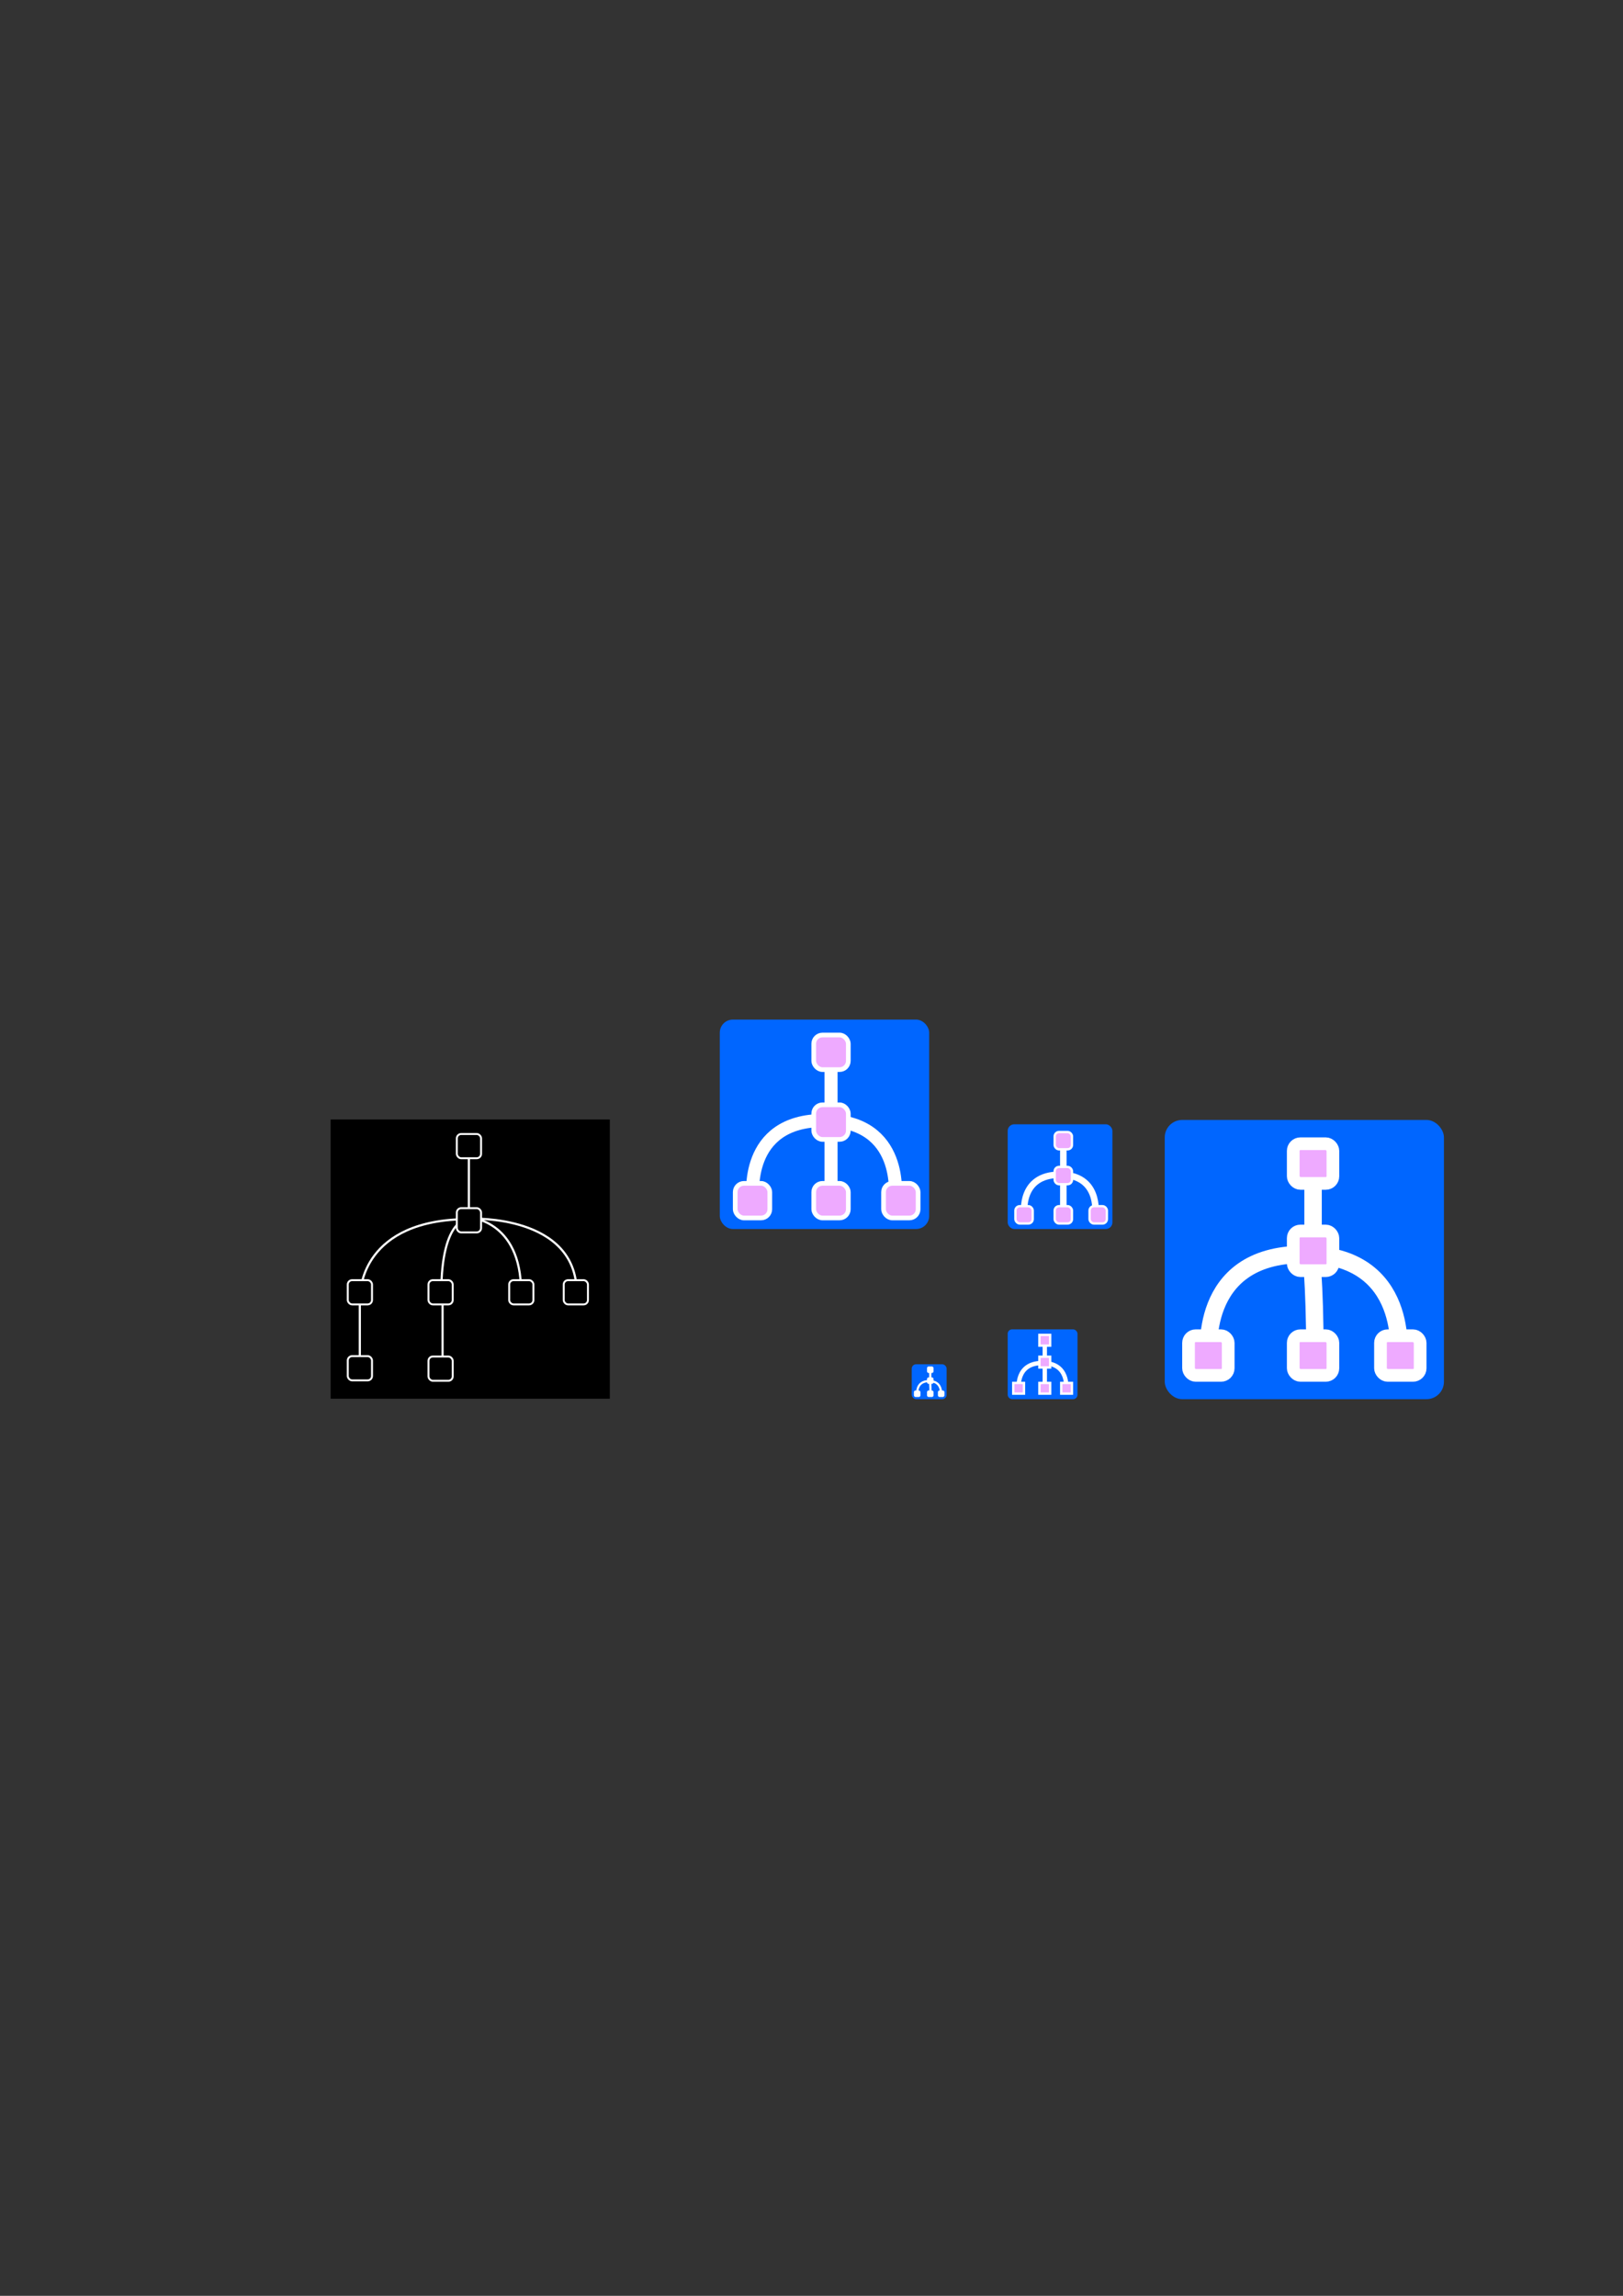 <?xml version="1.0" encoding="UTF-8" standalone="no"?>
<!-- Created with Inkscape (http://www.inkscape.org/) -->

<svg
   xmlns:dc="http://purl.org/dc/elements/1.1/"
   xmlns:cc="http://creativecommons.org/ns#"
   xmlns:rdf="http://www.w3.org/1999/02/22-rdf-syntax-ns#"
   xmlns:svg="http://www.w3.org/2000/svg"
   xmlns="http://www.w3.org/2000/svg"
   xmlns:sodipodi="http://sodipodi.sourceforge.net/DTD/sodipodi-0.dtd"
   xmlns:inkscape="http://www.inkscape.org/namespaces/inkscape"
   width="210mm"
   height="297mm"
   viewBox="0 0 744.094 1052.362"
   id="svg2"
   version="1.1"
   inkscape:version="0.91 r13725"
   sodipodi:docname="logo.svg">
  <rect x="0" y="0" width="744.094" height="1052.362" fill="#333333" stroke="none"/>
  <defs
     id="defs4" />
  <sodipodi:namedview
     id="base"
     pagecolor="#ffffff"
     bordercolor="#666666"
     borderopacity="1.0"
     inkscape:pageopacity="0.0"
     inkscape:pageshadow="2"
     inkscape:zoom="2.4434468"
     inkscape:cx="433.60127"
     inkscape:cy="490.44536"
     inkscape:document-units="px"
     inkscape:current-layer="layer1"
     showgrid="false"
     inkscape:window-width="1440"
     inkscape:window-height="824"
     inkscape:window-x="0"
     inkscape:window-y="1"
     inkscape:window-maximized="1" />
  <g
     inkscape:label="Layer 1"
     inkscape:groupmode="layer"
     id="layer1">
    <rect
       style="opacity:1;fill:none;fill-opacity:1;stroke:none;stroke-width:1.347;stroke-miterlimit:4;stroke-dasharray:none"
       id="rect4222"
       width="128"
       height="128"
       x="314"
       y="451.362"
       inkscape:export-filename="/Users/paul/Documents/Projects/TweetTree/extension/icons/icon128_padded.png"
       inkscape:export-xdpi="90"
       inkscape:export-ydpi="90" />
    <rect
       style="opacity:1;fill:#000000;stroke:none"
       id="rect3437"
       width="128"
       height="128"
       x="151.584"
       y="513.152" />
    <path
       style="fill:none;fill-rule:evenodd;stroke:#ffffff;stroke-width:1px;stroke-linecap:butt;stroke-linejoin:miter;stroke-opacity:1"
       d="m 214.96,558.83 c -49.023,0 -49.606,33.071 -49.606,33.071"
       id="path3423"
       inkscape:connector-curvature="0" />
    <path
       style="fill:none;fill-rule:evenodd;stroke:#ffffff;stroke-width:1px;stroke-linecap:butt;stroke-linejoin:miter;stroke-opacity:1"
       d="m 202.315,592.679 c 0,-35.405 12.839,-34.043 12.839,-34.043"
       id="path3425"
       inkscape:connector-curvature="0" />
    <path
       style="fill:none;fill-rule:evenodd;stroke:#ffffff;stroke-width:1px;stroke-linecap:butt;stroke-linejoin:miter;stroke-opacity:1"
       d="m 238.887,592.095 c 0,-33.265 -24.122,-34.043 -24.122,-34.043"
       id="path3427"
       inkscape:connector-curvature="0" />
    <path
       style="fill:none;fill-rule:evenodd;stroke:#ffffff;stroke-width:1px;stroke-linecap:butt;stroke-linejoin:miter;stroke-opacity:1"
       d="m 264.371,592.484 c 0,-35.794 -48.244,-33.849 -48.244,-33.849"
       id="path3429"
       inkscape:connector-curvature="0" />
    <path
       style="fill:none;fill-rule:evenodd;stroke:#ffffff;stroke-width:1px;stroke-linecap:butt;stroke-linejoin:miter;stroke-opacity:1"
       d="m 164.965,593.263 c 0,33.071 0,33.265 0,33.265"
       id="path3431"
       inkscape:connector-curvature="0" />
    <rect
       style="opacity:1;fill:#000000;stroke:#ffffff;stroke-width:0.889"
       id="rect3411"
       width="11.111"
       height="11.111"
       x="233.444"
       y="586.807"
       rx="2"
       ry="2" />
    <path
       style="fill:none;fill-rule:evenodd;stroke:#ffffff;stroke-width:1px;stroke-linecap:butt;stroke-linejoin:miter;stroke-opacity:1"
       d="m 202.899,592.873 c 0,34.822 0,34.822 0,34.822"
       id="path3433"
       inkscape:connector-curvature="0" />
    <rect
       ry="2"
       rx="2"
       y="586.807"
       x="258.444"
       height="11.111"
       width="11.111"
       id="rect3413"
       style="opacity:1;fill:#000000;stroke:#ffffff;stroke-width:0.889" />
    <path
       style="fill:none;fill-rule:evenodd;stroke:#ffffff;stroke-width:1px;stroke-linecap:butt;stroke-linejoin:miter;stroke-opacity:1"
       d="m 214.96,524.981 c 0,34.432 0,34.822 0,34.822"
       id="path3435"
       inkscape:connector-curvature="0" />
    <rect
       style="opacity:1;fill:#000000;stroke:#ffffff;stroke-width:0.889"
       id="rect3403"
       width="11.111"
       height="11.111"
       x="209.444"
       y="519.807"
       rx="2"
       ry="2" />
    <rect
       ry="2"
       rx="2"
       y="553.807"
       x="209.444"
       height="11.111"
       width="11.111"
       id="rect3405"
       style="opacity:1;fill:#000000;stroke:#ffffff;stroke-width:0.889" />
    <rect
       style="opacity:1;fill:#000000;stroke:#ffffff;stroke-width:0.889"
       id="rect3407"
       width="11.111"
       height="11.111"
       x="159.444"
       y="586.807"
       rx="2"
       ry="2" />
    <rect
       ry="2"
       rx="2"
       y="586.807"
       x="196.444"
       height="11.111"
       width="11.111"
       id="rect3409"
       style="opacity:1;fill:#000000;stroke:#ffffff;stroke-width:0.889" />
    <rect
       style="opacity:1;fill:#000000;stroke:#ffffff;stroke-width:0.889"
       id="rect3415"
       width="11.111"
       height="11.111"
       x="196.444"
       y="621.807"
       rx="2"
       ry="2" />
    <rect
       ry="2"
       rx="2"
       y="621.628"
       x="159.444"
       height="11.111"
       width="11.111"
       id="rect3417"
       style="opacity:1;fill:#000000;stroke:#ffffff;stroke-width:0.889" />
    <rect
       y="625.362"
       x="418"
       height="16"
       width="16"
       id="rect3439"
       style="opacity:1;fill:#0066ff;stroke:none"
       rx="2"
       ry="2"
       inkscape:export-xdpi="90"
       inkscape:export-ydpi="90" />
    <path
       inkscape:connector-curvature="0"
       id="path3441"
       d="m 425.922,633.072 c -6.128,0 -5.382,5.907 -5.382,5.907"
       style="fill:none;fill-rule:evenodd;stroke:#ffffff;stroke-width:1;stroke-linecap:butt;stroke-linejoin:miter;stroke-miterlimit:4;stroke-dasharray:none;stroke-opacity:1"
       sodipodi:nodetypes="cc"
       inkscape:export-xdpi="90"
       inkscape:export-ydpi="90" />
    <path
       inkscape:connector-curvature="0"
       id="path3443"
       d="m 426.606,638.858 c 0,-4.426 -0.25,-6.002 -0.25,-6.002"
       style="fill:none;fill-rule:evenodd;stroke:#ffffff;stroke-width:1;stroke-linecap:butt;stroke-linejoin:miter;stroke-miterlimit:4;stroke-dasharray:none;stroke-opacity:1"
       sodipodi:nodetypes="cc"
       inkscape:export-xdpi="90"
       inkscape:export-ydpi="90" />
    <rect
       ry="0.409"
       rx="0.409"
       y="637.726"
       x="430.364"
       height="2.273"
       width="2.273"
       id="rect3451"
       style="opacity:1;fill:#ffffff;stroke:#ffffff;stroke-width:0.727;stroke-miterlimit:4;stroke-dasharray:none"
       inkscape:export-xdpi="90"
       inkscape:export-ydpi="90" />
    <path
       inkscape:connector-curvature="0"
       id="path3457"
       d="m 426.5,629.01 c 0,4.304 0,4.353 0,4.353"
       style="fill:none;fill-rule:evenodd;stroke:#ffffff;stroke-width:1;stroke-linecap:butt;stroke-linejoin:miter;stroke-miterlimit:4;stroke-dasharray:none;stroke-opacity:1"
       inkscape:export-xdpi="90"
       inkscape:export-ydpi="90" />
    <rect
       ry="0.409"
       rx="0.409"
       y="626.726"
       x="425.364"
       height="2.273"
       width="2.273"
       id="rect3459"
       style="opacity:1;fill:#ffffff;stroke:#ffffff;stroke-width:0.727;stroke-miterlimit:4;stroke-dasharray:none"
       inkscape:export-xdpi="90"
       inkscape:export-ydpi="90" />
    <rect
       style="opacity:1;fill:#ffffff;stroke:#ffffff;stroke-width:0.727;stroke-miterlimit:4;stroke-dasharray:none"
       id="rect3461"
       width="2.273"
       height="2.273"
       x="425.364"
       y="631.726"
       rx="0.409"
       ry="0.409"
       inkscape:export-xdpi="90"
       inkscape:export-ydpi="90" />
    <rect
       ry="0.409"
       rx="0.409"
       y="637.726"
       x="419.364"
       height="2.273"
       width="2.273"
       id="rect3463"
       style="opacity:1;fill:#ffffff;stroke:#ffffff;stroke-width:0.727;stroke-miterlimit:4;stroke-dasharray:none"
       inkscape:export-xdpi="90"
       inkscape:export-ydpi="90" />
    <rect
       style="opacity:1;fill:#ffffff;stroke:#ffffff;stroke-width:0.727;stroke-miterlimit:4;stroke-dasharray:none"
       id="rect3465"
       width="2.273"
       height="2.273"
       x="425.364"
       y="637.726"
       rx="0.409"
       ry="0.409"
       inkscape:export-xdpi="90"
       inkscape:export-ydpi="90" />
    <rect
       style="opacity:1;fill:#0066ff;stroke:none"
       id="rect4271"
       width="32"
       height="32"
       x="462"
       y="609.362"
       rx="2"
       ry="2"
       inkscape:export-xdpi="90"
       inkscape:export-ydpi="90"
       inkscape:export-filename="/Users/paul/Documents/Projects/TweetTree/extension/icons/icon32.png" />
    <path
       sodipodi:nodetypes="cc"
       style="fill:none;fill-rule:evenodd;stroke:#ffffff;stroke-width:2;stroke-linecap:butt;stroke-linejoin:miter;stroke-miterlimit:4;stroke-dasharray:none;stroke-opacity:1"
       d="m 477.844,624.782 c -12.256,0 -10.764,11.815 -10.764,11.815"
       id="path4273"
       inkscape:connector-curvature="0"
       inkscape:export-xdpi="90"
       inkscape:export-ydpi="90"
       inkscape:export-filename="/Users/paul/Documents/Projects/TweetTree/extension/icons/icon32.png" />
    <path
       style="fill:none;fill-rule:evenodd;stroke:#ffffff;stroke-width:2;stroke-linecap:butt;stroke-linejoin:miter;stroke-miterlimit:4;stroke-dasharray:none;stroke-opacity:1"
       d="m 479,616.657 c 0,8.608 0,8.705 0,8.705"
       id="path4281"
       inkscape:connector-curvature="0"
       inkscape:export-xdpi="90"
       inkscape:export-ydpi="90"
       inkscape:export-filename="/Users/paul/Documents/Projects/TweetTree/extension/icons/icon32.png" />
    <path
       inkscape:connector-curvature="0"
       id="path4357"
       d="m 479,626.657 c 0,8.608 0,8.705 0,8.705"
       style="fill:none;fill-rule:evenodd;stroke:#ffffff;stroke-width:2;stroke-linecap:butt;stroke-linejoin:miter;stroke-miterlimit:4;stroke-dasharray:none;stroke-opacity:1"
       inkscape:export-xdpi="90"
       inkscape:export-ydpi="90"
       inkscape:export-filename="/Users/paul/Documents/Projects/TweetTree/extension/icons/icon32.png" />
    <rect
       y="513.362"
       x="534"
       height="128"
       width="128"
       id="rect4291"
       style="opacity:1;fill:#0066ff;stroke:none"
       rx="8"
       ry="8"
       inkscape:export-xdpi="90"
       inkscape:export-ydpi="90"
       inkscape:export-filename="/Users/paul/Documents/Projects/TweetTree/extension/icons/icon128.png" />
    <path
       inkscape:connector-curvature="0"
       id="path4293"
       d="m 597.376,575.041 c -49.022,0 -43.058,47.258 -43.058,47.258"
       style="fill:none;fill-rule:evenodd;stroke:#ffffff;stroke-width:8;stroke-linecap:butt;stroke-linejoin:miter;stroke-miterlimit:4;stroke-dasharray:none;stroke-opacity:1"
       sodipodi:nodetypes="cc"
       inkscape:export-xdpi="90"
       inkscape:export-ydpi="90"
       inkscape:export-filename="/Users/paul/Documents/Projects/TweetTree/extension/icons/icon128.png" />
    <path
       inkscape:connector-curvature="0"
       id="path4295"
       d="m 602.848,621.331 c 0,-35.405 -2.003,-48.013 -2.003,-48.013"
       style="fill:none;fill-rule:evenodd;stroke:#ffffff;stroke-width:8;stroke-linecap:butt;stroke-linejoin:miter;stroke-miterlimit:4;stroke-dasharray:none;stroke-opacity:1"
       sodipodi:nodetypes="cc"
       inkscape:export-xdpi="90"
       inkscape:export-ydpi="90"
       inkscape:export-filename="/Users/paul/Documents/Projects/TweetTree/extension/icons/icon128.png" />
    <path
       sodipodi:nodetypes="cc"
       style="fill:none;fill-rule:evenodd;stroke:#ffffff;stroke-width:8;stroke-linecap:butt;stroke-linejoin:miter;stroke-miterlimit:4;stroke-dasharray:none;stroke-opacity:1"
       d="m 598.082,575.041 c 49.022,0 43.058,47.258 43.058,47.258"
       id="path4363"
       inkscape:connector-curvature="0"
       inkscape:export-xdpi="90"
       inkscape:export-ydpi="90"
       inkscape:export-filename="/Users/paul/Documents/Projects/TweetTree/extension/icons/icon128.png" />
    <path
       inkscape:connector-curvature="0"
       id="path4301"
       d="m 602,542.541 c 0,34.432 0,34.822 0,34.822"
       style="fill:none;fill-rule:evenodd;stroke:#ffffff;stroke-width:8;stroke-linecap:butt;stroke-linejoin:miter;stroke-miterlimit:4;stroke-dasharray:none;stroke-opacity:1"
       inkscape:export-xdpi="90"
       inkscape:export-ydpi="90"
       inkscape:export-filename="/Users/paul/Documents/Projects/TweetTree/extension/icons/icon128.png" />
    <path
       inkscape:connector-curvature="0"
       id="path4359"
       d="m 478.02,624.782 c 12.256,0 10.764,11.815 10.764,11.815"
       style="fill:none;fill-rule:evenodd;stroke:#ffffff;stroke-width:2;stroke-linecap:butt;stroke-linejoin:miter;stroke-miterlimit:4;stroke-dasharray:none;stroke-opacity:1"
       sodipodi:nodetypes="cc"
       inkscape:export-xdpi="90"
       inkscape:export-ydpi="90"
       inkscape:export-filename="/Users/paul/Documents/Projects/TweetTree/extension/icons/icon32.png" />
    <g
       id="g4211"
       style="fill:#eeaaff"
       inkscape:export-filename="/Users/paul/Documents/Projects/TweetTree/extension/icons/icon32.png"
       inkscape:export-xdpi="90"
       inkscape:export-ydpi="90">
      <rect
         inkscape:export-ydpi="90"
         inkscape:export-xdpi="90"
         style="opacity:1;fill:#eeaaff;stroke:#ffffff;stroke-width:1.082;stroke-miterlimit:4;stroke-dasharray:none;fill-opacity:1"
         id="rect4289"
         width="4.918"
         height="4.918"
         x="476.541"
         y="633.903" />
      <rect
         inkscape:export-ydpi="90"
         inkscape:export-xdpi="90"
         y="633.903"
         x="464.541"
         height="4.918"
         width="4.918"
         id="rect4349"
         style="opacity:1;fill:#eeaaff;stroke:#ffffff;stroke-width:1.082;stroke-miterlimit:4;stroke-dasharray:none;fill-opacity:1" />
      <rect
         inkscape:export-ydpi="90"
         inkscape:export-xdpi="90"
         style="opacity:1;fill:#eeaaff;stroke:#ffffff;stroke-width:1.082;stroke-miterlimit:4;stroke-dasharray:none;fill-opacity:1"
         id="rect4351"
         width="4.918"
         height="4.918"
         x="486.541"
         y="633.903" />
      <rect
         inkscape:export-ydpi="90"
         inkscape:export-xdpi="90"
         y="621.903"
         x="476.541"
         height="4.918"
         width="4.918"
         id="rect4353"
         style="opacity:1;fill:#eeaaff;stroke:#ffffff;stroke-width:1.082;stroke-miterlimit:4;stroke-dasharray:none;fill-opacity:1" />
      <rect
         inkscape:export-ydpi="90"
         inkscape:export-xdpi="90"
         style="opacity:1;fill:#eeaaff;stroke:#ffffff;stroke-width:1.082;stroke-miterlimit:4;stroke-dasharray:none;fill-opacity:1"
         id="rect4355"
         width="4.918"
         height="4.918"
         x="476.541"
         y="611.903" />
    </g>
    <path
       sodipodi:nodetypes="cc"
       style="fill:none;fill-rule:evenodd;stroke:#ffffff;stroke-width:1;stroke-linecap:butt;stroke-linejoin:miter;stroke-miterlimit:4;stroke-dasharray:none;stroke-opacity:1"
       d="m 426.01,633.072 c 6.128,0 5.382,5.907 5.382,5.907"
       id="path4361"
       inkscape:connector-curvature="0"
       inkscape:export-xdpi="90"
       inkscape:export-ydpi="90" />
    <g
       id="g4204"
       style="fill:#eeaaff"
       inkscape:export-filename="/Users/paul/Documents/Projects/TweetTree/extension/icons/icon128.png"
       inkscape:export-xdpi="90"
       inkscape:export-ydpi="90">
      <rect
         inkscape:export-ydpi="90"
         inkscape:export-xdpi="90"
         style="opacity:1;fill:#eeaaff;stroke:#ffffff;stroke-width:5.818;stroke-miterlimit:4;stroke-dasharray:none"
         id="rect4303"
         width="18.182"
         height="18.182"
         x="592.909"
         y="524.271"
         rx="3.273"
         ry="3.273" />
      <rect
         inkscape:export-ydpi="90"
         inkscape:export-xdpi="90"
         ry="3.273"
         rx="3.273"
         y="564.271"
         x="592.909"
         height="18.182"
         width="18.182"
         id="rect4305"
         style="opacity:1;fill:#eeaaff;stroke:#ffffff;stroke-width:5.818;stroke-miterlimit:4;stroke-dasharray:none" />
      <rect
         inkscape:export-ydpi="90"
         inkscape:export-xdpi="90"
         style="opacity:1;fill:#eeaaff;stroke:#ffffff;stroke-width:5.818;stroke-miterlimit:4;stroke-dasharray:none"
         id="rect4307"
         width="18.182"
         height="18.182"
         x="544.909"
         y="612.271"
         rx="3.273"
         ry="3.273" />
      <rect
         inkscape:export-ydpi="90"
         inkscape:export-xdpi="90"
         ry="3.273"
         rx="3.273"
         y="612.271"
         x="592.909"
         height="18.182"
         width="18.182"
         id="rect4309"
         style="opacity:1;fill:#eeaaff;stroke:#ffffff;stroke-width:5.818;stroke-miterlimit:4;stroke-dasharray:none" />
      <rect
         inkscape:export-ydpi="90"
         inkscape:export-xdpi="90"
         style="opacity:1;fill:#eeaaff;stroke:#ffffff;stroke-width:5.818;stroke-miterlimit:4;stroke-dasharray:none"
         id="rect4299"
         width="18.182"
         height="18.182"
         x="632.909"
         y="612.271"
         rx="3.273"
         ry="3.273" />
    </g>
    <rect
       inkscape:export-ydpi="90"
       inkscape:export-xdpi="90"
       ry="3"
       rx="3"
       y="515.362"
       x="462"
       height="48"
       width="48"
       id="rect4365"
       style="opacity:1;fill:#0066ff;stroke:none"
       inkscape:export-filename="/Users/paul/Documents/Projects/TweetTree/extension/icons/icon48.png" />
    <path
       inkscape:export-ydpi="90"
       inkscape:export-xdpi="90"
       inkscape:connector-curvature="0"
       id="path4367"
       d="m 485.766,538.492 c -18.383,0 -16.147,17.722 -16.147,17.722"
       style="fill:none;fill-rule:evenodd;stroke:#ffffff;stroke-width:3;stroke-linecap:butt;stroke-linejoin:miter;stroke-miterlimit:4;stroke-dasharray:none;stroke-opacity:1"
       sodipodi:nodetypes="cc"
       inkscape:export-filename="/Users/paul/Documents/Projects/TweetTree/extension/icons/icon48.png" />
    <path
       inkscape:export-ydpi="90"
       inkscape:export-xdpi="90"
       inkscape:connector-curvature="0"
       id="path4369"
       d="m 487.5,526.304 c 0,12.912 0,13.058 0,13.058"
       style="fill:none;fill-rule:evenodd;stroke:#ffffff;stroke-width:3;stroke-linecap:butt;stroke-linejoin:miter;stroke-miterlimit:4;stroke-dasharray:none;stroke-opacity:1"
       inkscape:export-filename="/Users/paul/Documents/Projects/TweetTree/extension/icons/icon48.png" />
    <path
       inkscape:export-ydpi="90"
       inkscape:export-xdpi="90"
       style="fill:none;fill-rule:evenodd;stroke:#ffffff;stroke-width:3;stroke-linecap:butt;stroke-linejoin:miter;stroke-miterlimit:4;stroke-dasharray:none;stroke-opacity:1"
       d="m 487.5,541.304 c 0,12.912 0,13.058 0,13.058"
       id="path4371"
       inkscape:connector-curvature="0"
       inkscape:export-filename="/Users/paul/Documents/Projects/TweetTree/extension/icons/icon48.png" />
    <path
       inkscape:export-ydpi="90"
       inkscape:export-xdpi="90"
       sodipodi:nodetypes="cc"
       style="fill:none;fill-rule:evenodd;stroke:#ffffff;stroke-width:3;stroke-linecap:butt;stroke-linejoin:miter;stroke-miterlimit:4;stroke-dasharray:none;stroke-opacity:1"
       d="m 486.031,538.492 c 18.383,0 16.147,17.722 16.147,17.722"
       id="path4377"
       inkscape:connector-curvature="0"
       inkscape:export-filename="/Users/paul/Documents/Projects/TweetTree/extension/icons/icon48.png" />
    <g
       id="g4197"
       style="fill:#eeaaff"
       inkscape:export-filename="/Users/paul/Documents/Projects/TweetTree/extension/icons/icon48.png"
       inkscape:export-xdpi="90"
       inkscape:export-ydpi="90">
      <rect
         inkscape:export-filename="/Users/paul/Documents/Projects/TweetTree/extension/icons/icon48.png"
         ry="2"
         rx="2"
         y="518.899"
         x="483.537"
         height="7.926"
         width="7.926"
         id="rect4383"
         style="opacity:1;fill:#eeaaff;fill-opacity:1;stroke:#ffffff;stroke-width:1.074;stroke-miterlimit:4;stroke-dasharray:none"
         inkscape:export-xdpi="90"
         inkscape:export-ydpi="90" />
      <rect
         inkscape:export-filename="/Users/paul/Documents/Projects/TweetTree/extension/icons/icon48.png"
         ry="2"
         rx="2"
         inkscape:export-ydpi="90"
         inkscape:export-xdpi="90"
         style="opacity:1;fill:#eeaaff;fill-opacity:1;stroke:#ffffff;stroke-width:1.074;stroke-miterlimit:4;stroke-dasharray:none"
         id="rect4385"
         width="7.926"
         height="7.926"
         x="483.537"
         y="534.899" />
      <rect
         inkscape:export-filename="/Users/paul/Documents/Projects/TweetTree/extension/icons/icon48.png"
         ry="2"
         rx="2"
         y="552.899"
         x="483.537"
         height="7.926"
         width="7.926"
         id="rect4387"
         style="opacity:1;fill:#eeaaff;fill-opacity:1;stroke:#ffffff;stroke-width:1.074;stroke-miterlimit:4;stroke-dasharray:none"
         inkscape:export-xdpi="90"
         inkscape:export-ydpi="90" />
      <rect
         inkscape:export-filename="/Users/paul/Documents/Projects/TweetTree/extension/icons/icon48.png"
         ry="2"
         rx="2"
         inkscape:export-ydpi="90"
         inkscape:export-xdpi="90"
         style="opacity:1;fill:#eeaaff;fill-opacity:1;stroke:#ffffff;stroke-width:1.074;stroke-miterlimit:4;stroke-dasharray:none"
         id="rect4389"
         width="7.926"
         height="7.926"
         x="499.537"
         y="552.899" />
      <rect
         inkscape:export-filename="/Users/paul/Documents/Projects/TweetTree/extension/icons/icon48.png"
         ry="2"
         rx="2"
         y="552.899"
         x="465.537"
         height="7.926"
         width="7.926"
         id="rect4391"
         style="opacity:1;fill:#eeaaff;fill-opacity:1;stroke:#ffffff;stroke-width:1.074;stroke-miterlimit:4;stroke-dasharray:none"
         inkscape:export-xdpi="90"
         inkscape:export-ydpi="90" />
    </g>
    <rect
       inkscape:export-filename="/Users/paul/Documents/Projects/TweetTree/extension/icons/icon48.png"
       style="opacity:1;fill:#0066ff;stroke:none"
       id="rect4200"
       width="96"
       height="96"
       x="330"
       y="467.362"
       rx="6"
       ry="6"
       inkscape:export-xdpi="90"
       inkscape:export-ydpi="90" />
    <path
       inkscape:export-filename="/Users/paul/Documents/Projects/TweetTree/extension/icons/icon48.png"
       sodipodi:nodetypes="cc"
       style="fill:none;fill-rule:evenodd;stroke:#ffffff;stroke-width:6;stroke-linecap:butt;stroke-linejoin:miter;stroke-miterlimit:4;stroke-dasharray:none;stroke-opacity:1"
       d="m 377.532,513.621 c -36.767,0 -32.293,35.444 -32.293,35.444"
       id="path4202"
       inkscape:connector-curvature="0"
       inkscape:export-xdpi="90"
       inkscape:export-ydpi="90" />
    <path
       inkscape:export-filename="/Users/paul/Documents/Projects/TweetTree/extension/icons/icon48.png"
       style="fill:none;fill-rule:evenodd;stroke:#ffffff;stroke-width:6;stroke-linecap:butt;stroke-linejoin:miter;stroke-miterlimit:4;stroke-dasharray:none;stroke-opacity:1"
       d="m 381,489.246 c 0,25.824 0,26.116 0,26.116"
       id="path4204"
       inkscape:connector-curvature="0"
       inkscape:export-xdpi="90"
       inkscape:export-ydpi="90" />
    <path
       inkscape:export-filename="/Users/paul/Documents/Projects/TweetTree/extension/icons/icon48.png"
       inkscape:connector-curvature="0"
       id="path4206"
       d="m 381,519.246 c 0,25.824 0,26.116 0,26.116"
       style="fill:none;fill-rule:evenodd;stroke:#ffffff;stroke-width:6;stroke-linecap:butt;stroke-linejoin:miter;stroke-miterlimit:4;stroke-dasharray:none;stroke-opacity:1"
       inkscape:export-xdpi="90"
       inkscape:export-ydpi="90" />
    <path
       inkscape:export-filename="/Users/paul/Documents/Projects/TweetTree/extension/icons/icon48.png"
       inkscape:connector-curvature="0"
       id="path4208"
       d="m 378.061,513.621 c 36.767,0 32.293,35.444 32.293,35.444"
       style="fill:none;fill-rule:evenodd;stroke:#ffffff;stroke-width:6;stroke-linecap:butt;stroke-linejoin:miter;stroke-miterlimit:4;stroke-dasharray:none;stroke-opacity:1"
       sodipodi:nodetypes="cc"
       inkscape:export-xdpi="90"
       inkscape:export-ydpi="90" />
    <g
       inkscape:export-ydpi="90"
       inkscape:export-xdpi="90"
       inkscape:export-filename="/Users/paul/Documents/Projects/TweetTree/extension/icons/icon48.png"
       style="fill:#eeaaff"
       id="g4210"
       transform="matrix(2,0,0,2,-594,-563.362)">
      <rect
         inkscape:export-ydpi="90"
         inkscape:export-xdpi="90"
         style="opacity:1;fill:#eeaaff;fill-opacity:1;stroke:#ffffff;stroke-width:1.074;stroke-miterlimit:4;stroke-dasharray:none"
         id="rect4212"
         width="7.926"
         height="7.926"
         x="483.537"
         y="518.899"
         rx="2"
         ry="2"
         inkscape:export-filename="/Users/paul/Documents/Projects/TweetTree/extension/icons/icon48.png" />
      <rect
         y="534.899"
         x="483.537"
         height="7.926"
         width="7.926"
         id="rect4214"
         style="opacity:1;fill:#eeaaff;fill-opacity:1;stroke:#ffffff;stroke-width:1.074;stroke-miterlimit:4;stroke-dasharray:none"
         inkscape:export-xdpi="90"
         inkscape:export-ydpi="90"
         rx="2"
         ry="2"
         inkscape:export-filename="/Users/paul/Documents/Projects/TweetTree/extension/icons/icon48.png" />
      <rect
         inkscape:export-ydpi="90"
         inkscape:export-xdpi="90"
         style="opacity:1;fill:#eeaaff;fill-opacity:1;stroke:#ffffff;stroke-width:1.074;stroke-miterlimit:4;stroke-dasharray:none"
         id="rect4216"
         width="7.926"
         height="7.926"
         x="483.537"
         y="552.899"
         rx="2"
         ry="2"
         inkscape:export-filename="/Users/paul/Documents/Projects/TweetTree/extension/icons/icon48.png" />
      <rect
         y="552.899"
         x="499.537"
         height="7.926"
         width="7.926"
         id="rect4218"
         style="opacity:1;fill:#eeaaff;fill-opacity:1;stroke:#ffffff;stroke-width:1.074;stroke-miterlimit:4;stroke-dasharray:none"
         inkscape:export-xdpi="90"
         inkscape:export-ydpi="90"
         rx="2"
         ry="2"
         inkscape:export-filename="/Users/paul/Documents/Projects/TweetTree/extension/icons/icon48.png" />
      <rect
         inkscape:export-ydpi="90"
         inkscape:export-xdpi="90"
         style="opacity:1;fill:#eeaaff;fill-opacity:1;stroke:#ffffff;stroke-width:1.074;stroke-miterlimit:4;stroke-dasharray:none"
         id="rect4220"
         width="7.926"
         height="7.926"
         x="465.537"
         y="552.899"
         rx="2"
         ry="2"
         inkscape:export-filename="/Users/paul/Documents/Projects/TweetTree/extension/icons/icon48.png" />
    </g>
  </g>
</svg>
